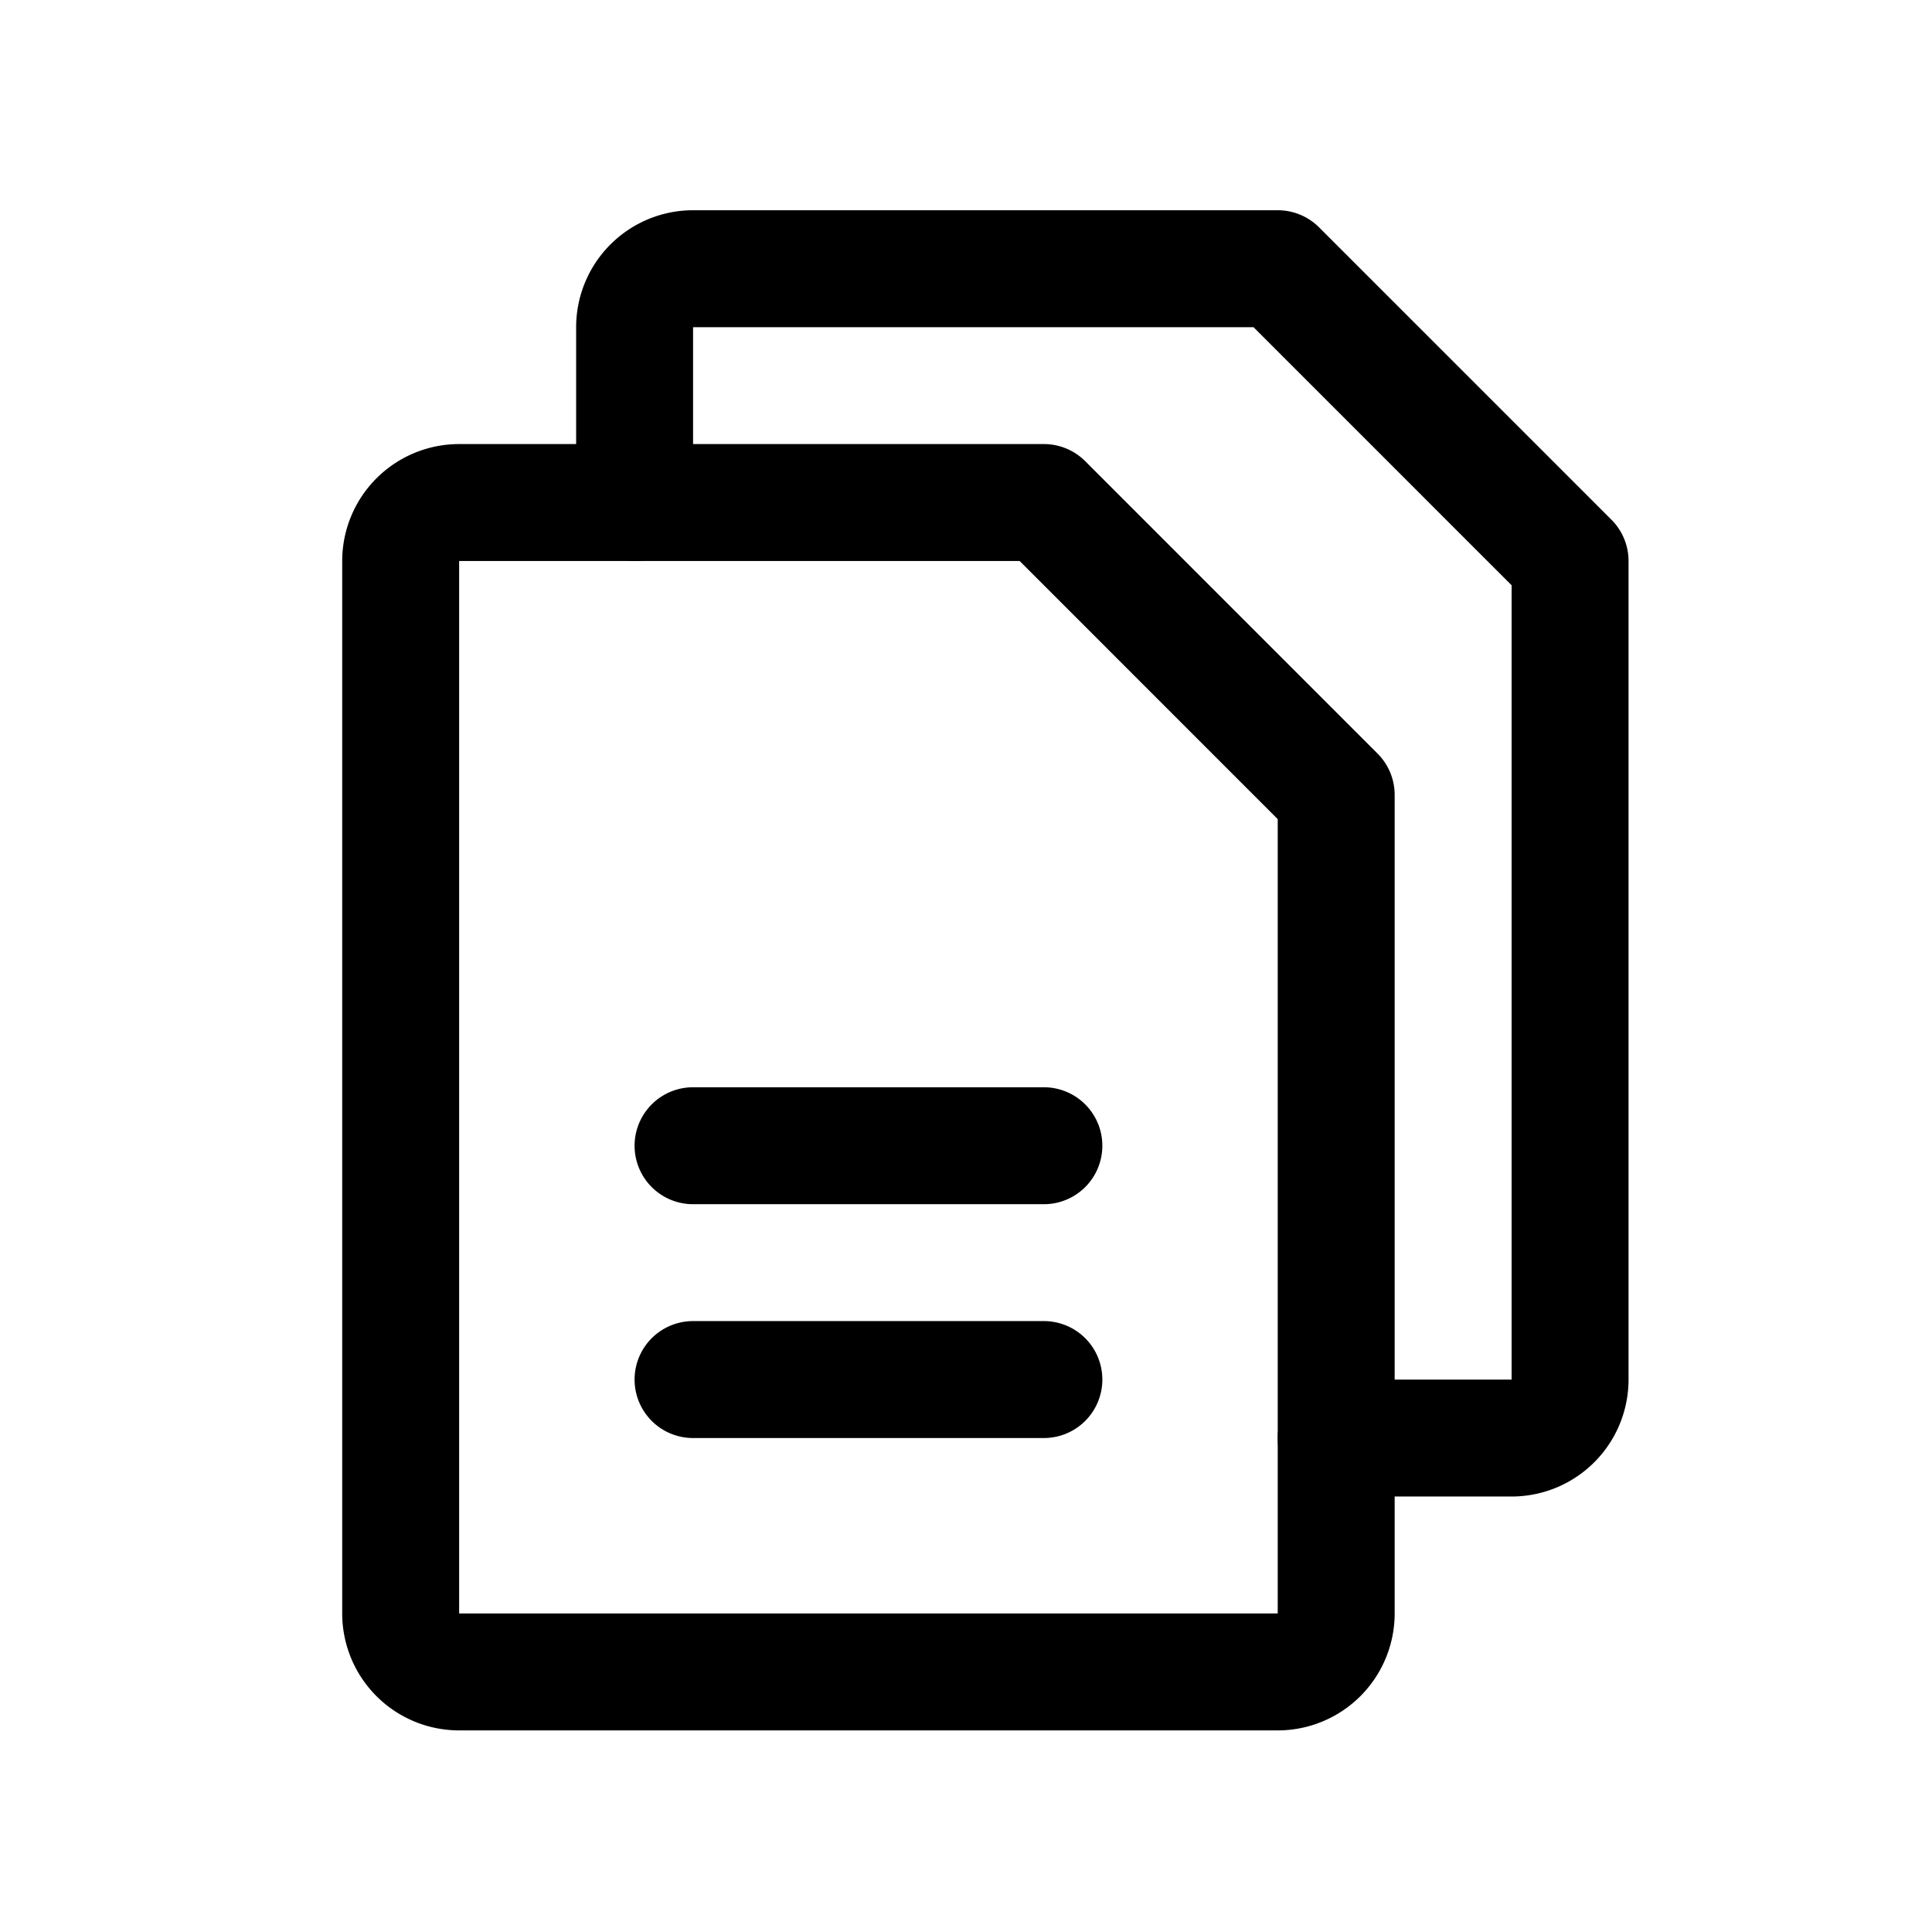 <svg xmlns="http://www.w3.org/2000/svg" width="36" height="36" fill="none" viewBox="0 0 36 36">
  <path stroke="#000" stroke-linecap="round" stroke-linejoin="round" stroke-width="2.179" d="M23.808 31.154H8.556a1.09 1.09 0 0 1-1.09-1.09v-19.61a1.09 1.09 0 0 1 1.09-1.09h10.895l5.447 5.448v15.252a1.09 1.09 0 0 1-1.09 1.09Z"/>
  <path stroke="#000" stroke-linecap="round" stroke-linejoin="round" stroke-width="2.179" d="M11.825 9.365V6.096a1.09 1.09 0 0 1 1.09-1.089h10.894l5.447 5.447v15.252a1.09 1.09 0 0 1-1.09 1.09h-3.268m-11.984-5.447h6.537m-6.537 4.357h6.537"/>
</svg>

